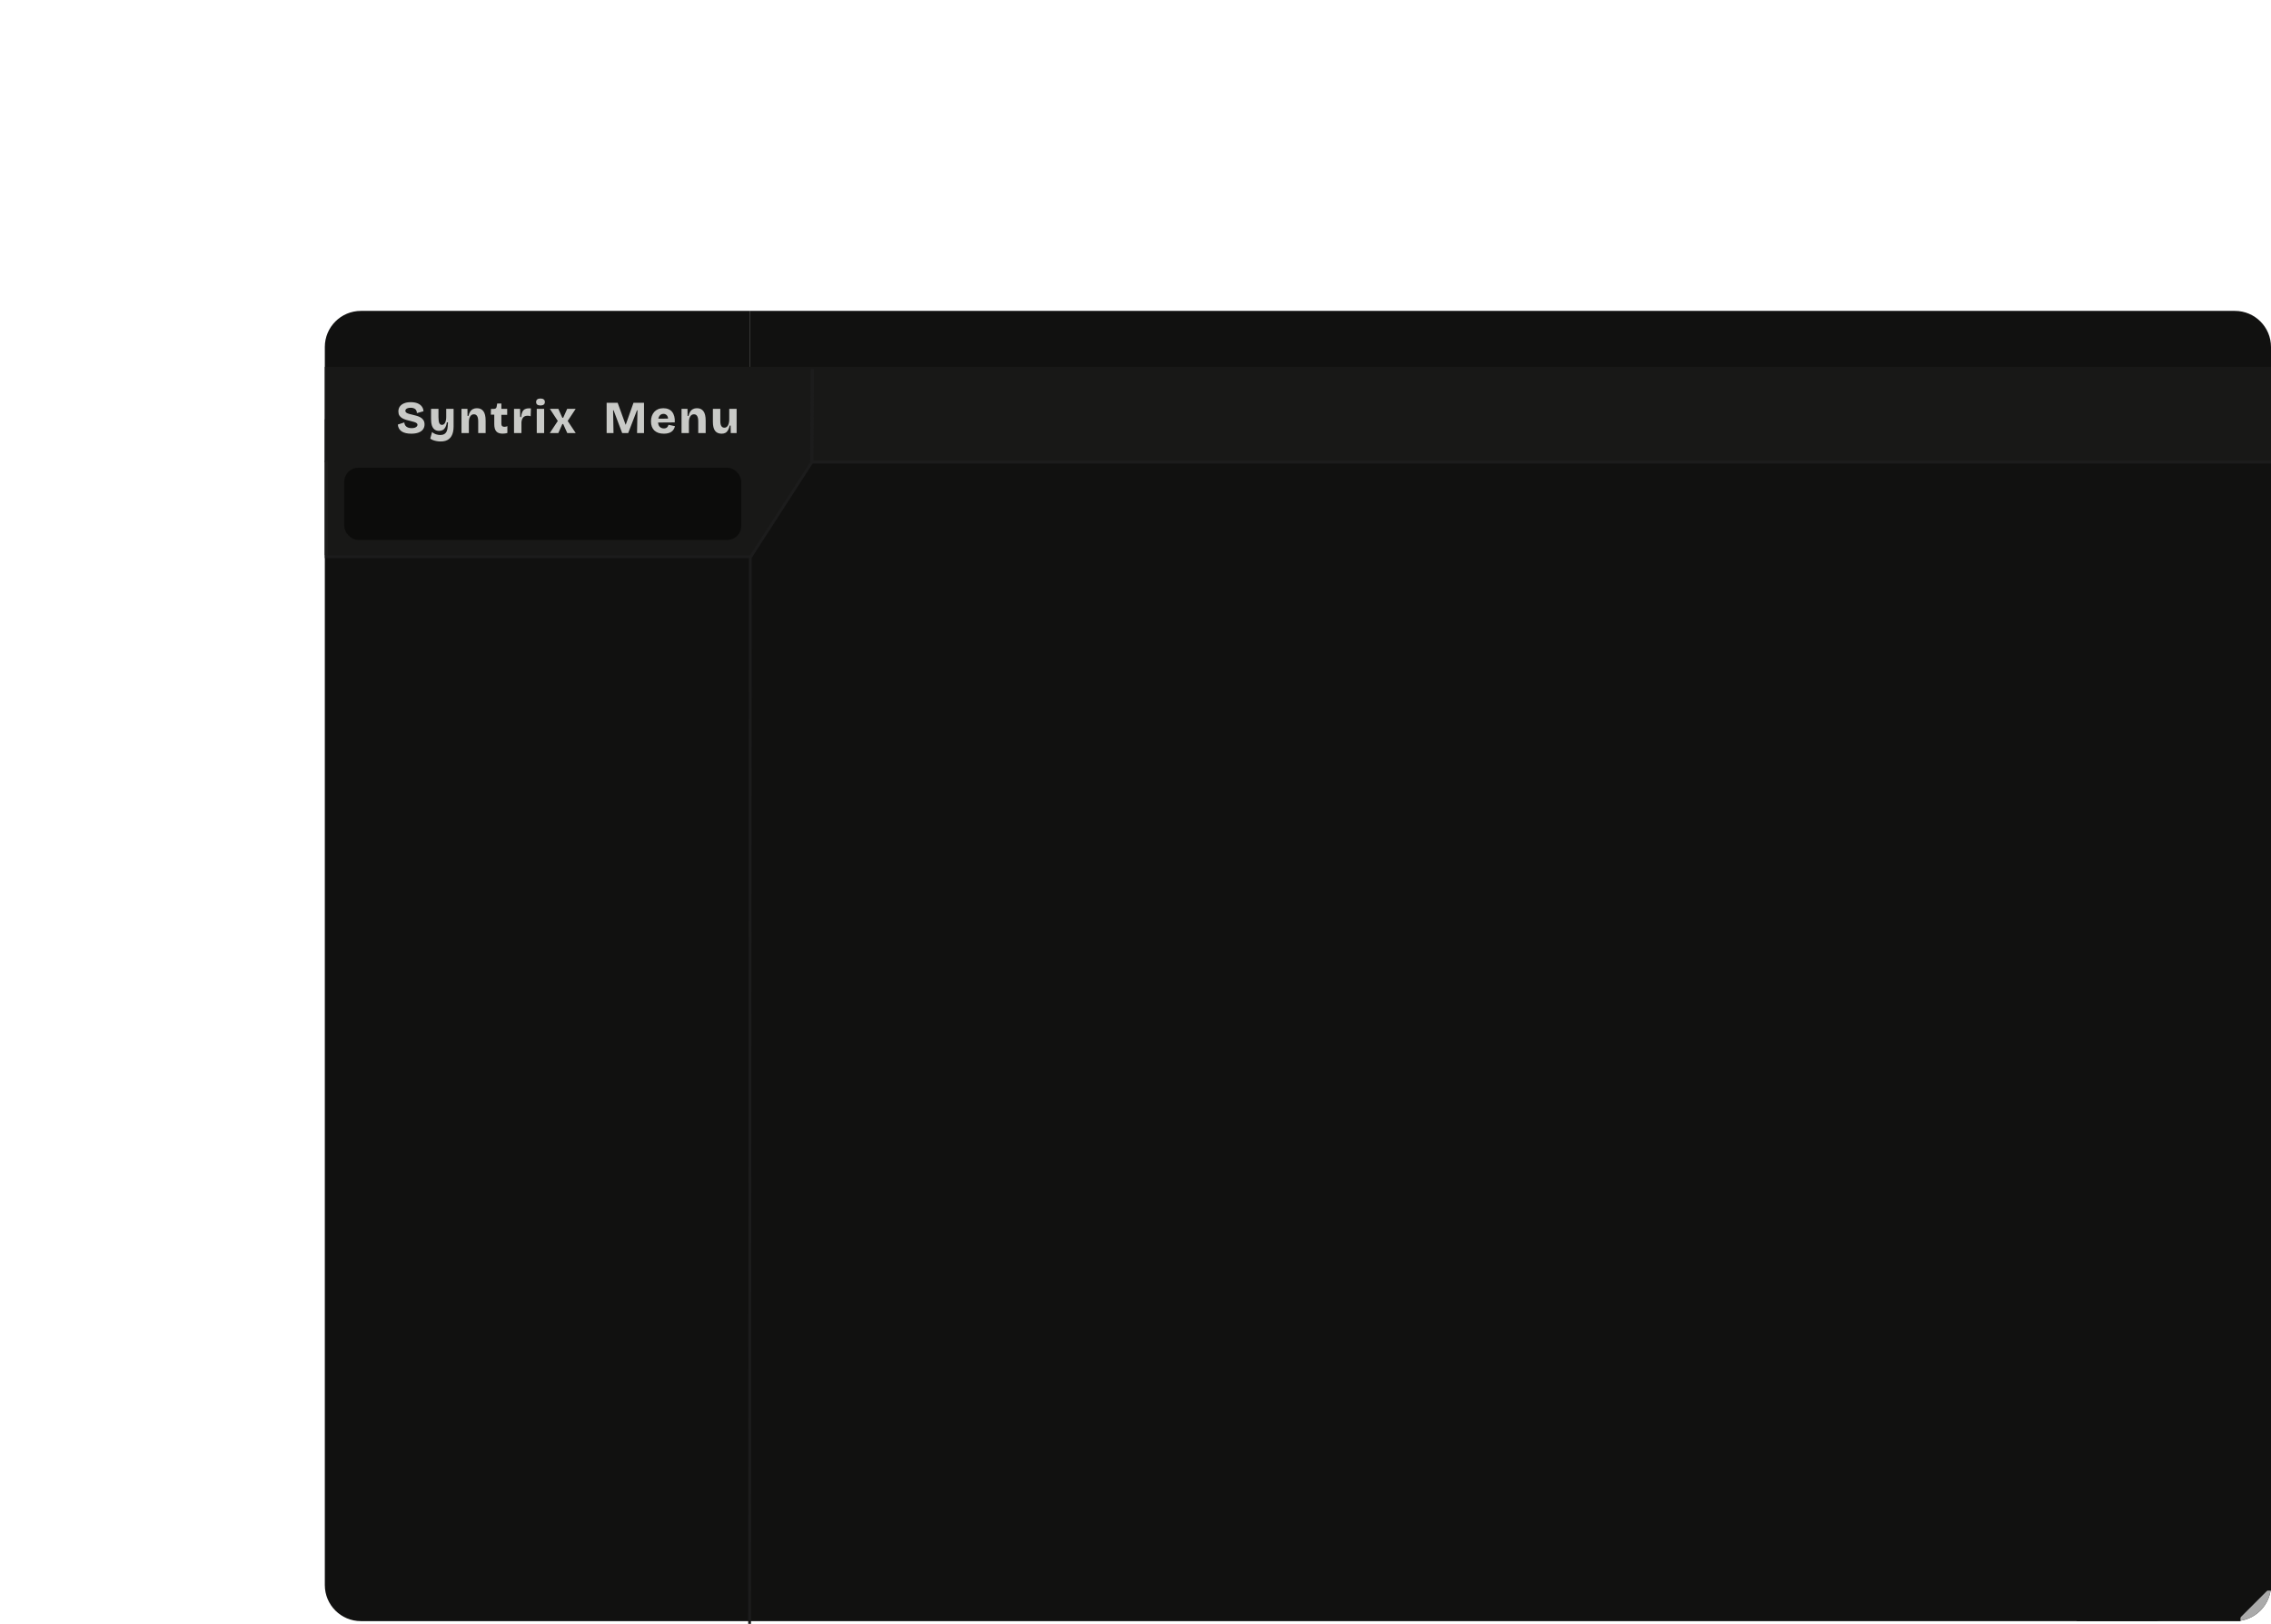 <svg width="818" height="585" viewBox="0 0 818 585" fill="none" xmlns="http://www.w3.org/2000/svg">
<path d="M117 125C117 117.82 122.82 112 130 112H270V584H130C122.82 584 117 578.18 117 571V125Z" fill="#0D0D0C" fill-opacity="0.98"/>
<path d="M270 112H805C812.18 112 818 117.82 818 125V571C818 578.18 812.18 584 805 584H270V112Z" fill="#111110"/>
<path d="M117.5 151.554H302.072L270.422 200.564H117.5V151.554Z" fill="#181817" stroke="#1C1C1C"/>
<line x1="292.38" y1="166.497" x2="292.55" y2="132.997" stroke="#1C1C1C"/>
<rect x="117" y="132.154" width="701" height="34.336" fill="#181817"/>
<line x1="292.5" y1="166.497" x2="292.67" y2="132.997" stroke="#1C1C1C"/>
<rect x="766" y="527" width="52" height="57" rx="13" fill="#AAAAAA"/>
<rect x="759" y="521" width="59" height="52" fill="#111110"/>
<path d="M748 533H807V584H748V533Z" fill="#111110"/>
<path d="M769.571 547.148L781.108 535.611L817.577 572.08L806.04 583.617L769.571 547.148Z" fill="#111110"/>
<rect x="124" y="168.5" width="143" height="26" rx="5" fill="#0D0D0C" fill-opacity="0.98"/>
<g filter="url(#filter0_ddd_149_133)">
<path d="M148.116 156.231C147.412 156.231 146.774 156.165 146.202 156.033C145.63 155.901 145.135 155.703 144.717 155.439C144.299 155.164 143.969 154.817 143.727 154.399C143.485 153.981 143.342 153.497 143.298 152.947L145.624 152.172C145.657 152.634 145.789 153.019 146.02 153.327C146.251 153.635 146.559 153.866 146.944 154.02C147.34 154.163 147.78 154.234 148.264 154.234C148.726 154.234 149.111 154.179 149.419 154.069C149.738 153.948 149.975 153.8 150.129 153.624C150.294 153.437 150.376 153.239 150.376 153.03C150.376 152.788 150.272 152.59 150.063 152.436C149.854 152.271 149.568 152.133 149.205 152.023C148.842 151.902 148.418 151.787 147.934 151.677C147.384 151.545 146.845 151.402 146.317 151.248C145.789 151.094 145.311 150.896 144.882 150.654C144.453 150.401 144.112 150.082 143.859 149.697C143.617 149.301 143.496 148.806 143.496 148.212C143.496 147.541 143.666 146.958 144.007 146.463C144.348 145.968 144.849 145.583 145.509 145.308C146.169 145.022 146.983 144.879 147.951 144.879C148.908 144.879 149.722 145.016 150.393 145.291C151.064 145.566 151.581 145.951 151.944 146.446C152.307 146.93 152.505 147.497 152.538 148.146L150.162 148.822C150.162 148.503 150.107 148.223 149.997 147.981C149.898 147.739 149.755 147.541 149.568 147.387C149.381 147.222 149.15 147.101 148.875 147.024C148.6 146.936 148.286 146.892 147.934 146.892C147.516 146.892 147.159 146.941 146.862 147.04C146.576 147.139 146.361 147.271 146.218 147.436C146.075 147.59 146.004 147.772 146.004 147.981C146.004 148.245 146.114 148.465 146.334 148.641C146.565 148.806 146.873 148.949 147.258 149.07C147.654 149.18 148.088 149.29 148.561 149.4C149.034 149.499 149.524 149.625 150.03 149.779C150.536 149.922 151.009 150.115 151.449 150.357C151.889 150.599 152.241 150.929 152.505 151.347C152.78 151.754 152.917 152.271 152.917 152.898C152.917 153.569 152.736 154.157 152.373 154.663C152.021 155.158 151.487 155.543 150.772 155.818C150.057 156.093 149.172 156.231 148.116 156.231ZM158.712 159.036C158.272 159.036 157.821 158.998 157.359 158.921C156.897 158.844 156.457 158.728 156.039 158.574C155.632 158.431 155.28 158.239 154.983 157.997L155.626 155.637C156.011 156 156.473 156.27 157.012 156.446C157.562 156.622 158.09 156.71 158.596 156.71C159.179 156.71 159.658 156.594 160.032 156.363C160.417 156.143 160.708 155.802 160.906 155.34C161.115 154.867 161.236 154.284 161.269 153.591L161.352 152.155H160.956C160.857 152.87 160.681 153.453 160.428 153.904C160.186 154.355 159.872 154.691 159.487 154.911C159.113 155.12 158.668 155.224 158.151 155.224C157.513 155.224 156.979 155.065 156.55 154.746C156.121 154.427 155.797 153.948 155.577 153.31C155.368 152.661 155.263 151.858 155.263 150.901V147.288H157.936V150.241C157.936 151.253 158.035 151.979 158.233 152.419C158.442 152.848 158.767 153.063 159.207 153.063C159.438 153.063 159.647 152.997 159.834 152.865C160.021 152.733 160.18 152.546 160.312 152.304C160.444 152.062 160.543 151.77 160.609 151.429C160.686 151.077 160.725 150.687 160.725 150.258V147.288H163.381V153.69C163.381 154.383 163.315 155.015 163.183 155.587C163.062 156.16 162.875 156.66 162.622 157.089C162.38 157.518 162.072 157.876 161.698 158.162C161.324 158.459 160.89 158.679 160.395 158.822C159.9 158.965 159.339 159.036 158.712 159.036ZM166.226 156V150.753V147.288H168.371L168.404 149.845H168.734C168.877 149.229 169.08 148.712 169.344 148.294C169.608 147.877 169.944 147.569 170.351 147.37C170.758 147.161 171.236 147.057 171.786 147.057C172.809 147.057 173.585 147.414 174.113 148.129C174.652 148.844 174.921 149.983 174.921 151.545V156H172.248V151.842C172.248 150.94 172.116 150.285 171.852 149.878C171.599 149.46 171.22 149.251 170.714 149.251C170.296 149.251 169.949 149.378 169.674 149.631C169.41 149.884 169.212 150.219 169.08 150.637C168.948 151.055 168.882 151.523 168.882 152.04V156H166.226ZM181.02 156.215C179.997 156.215 179.244 155.945 178.76 155.406C178.276 154.856 178.034 153.981 178.034 152.782V149.367H176.796L176.846 147.304H177.737C178.089 147.293 178.353 147.239 178.529 147.139C178.716 147.04 178.831 146.853 178.875 146.578L179.09 145.357H180.591V147.288H182.687V149.449H180.591V152.667C180.591 153.041 180.679 153.316 180.855 153.492C181.042 153.668 181.323 153.756 181.697 153.756C181.906 153.756 182.104 153.734 182.291 153.69C182.478 153.646 182.632 153.585 182.753 153.508V155.967C182.401 156.077 182.076 156.143 181.779 156.165C181.493 156.198 181.24 156.215 181.02 156.215ZM185.149 156V151.957V147.288H187.327L187.377 150.241H187.707C187.784 149.471 187.927 148.861 188.136 148.41C188.356 147.948 188.664 147.612 189.06 147.403C189.467 147.194 189.967 147.09 190.561 147.09C190.649 147.09 190.748 147.095 190.858 147.106C190.968 147.106 191.095 147.117 191.238 147.139L191.139 149.977C190.963 149.889 190.77 149.834 190.561 149.812C190.363 149.779 190.187 149.763 190.033 149.763C189.604 149.763 189.23 149.845 188.911 150.01C188.603 150.175 188.356 150.428 188.169 150.769C187.993 151.11 187.877 151.539 187.822 152.056V156H185.149ZM193.338 156V147.288H195.995V156H193.338ZM194.675 146.067C194.169 146.067 193.778 145.962 193.503 145.753C193.239 145.533 193.107 145.225 193.107 144.829C193.107 144.411 193.239 144.098 193.503 143.889C193.778 143.669 194.169 143.559 194.675 143.559C195.192 143.559 195.582 143.669 195.846 143.889C196.121 144.098 196.259 144.406 196.259 144.813C196.259 145.22 196.121 145.533 195.846 145.753C195.582 145.962 195.192 146.067 194.675 146.067ZM198.043 156L200.914 151.644L198.059 147.288H201.112L202.547 150.489H202.861L204.296 147.288H207.349L204.478 151.644L207.365 156H204.329L202.861 152.766H202.547L201.112 156H198.043ZM218.507 156V145.11H222.483L225.321 152.947H225.404L228.176 145.11H231.971V156H229.463L229.611 147.816H229.43L226.278 156H224.1L221.015 147.816H220.833L220.982 156H218.507ZM239.116 156.231C238.39 156.231 237.741 156.138 237.169 155.95C236.597 155.752 236.108 155.466 235.701 155.092C235.305 154.718 235.002 154.256 234.793 153.706C234.584 153.156 234.48 152.524 234.48 151.809C234.48 151.116 234.579 150.478 234.777 149.895C234.986 149.312 235.277 148.811 235.651 148.393C236.036 147.964 236.504 147.634 237.054 147.403C237.615 147.172 238.242 147.057 238.935 147.057C239.639 147.057 240.255 147.172 240.783 147.403C241.322 147.623 241.762 147.953 242.103 148.393C242.455 148.833 242.713 149.372 242.878 150.01C243.043 150.637 243.098 151.358 243.043 152.172L236.229 152.221V150.835L241.525 150.786L240.585 151.429C240.662 150.879 240.629 150.434 240.486 150.093C240.343 149.741 240.134 149.488 239.859 149.334C239.584 149.169 239.287 149.086 238.968 149.086C238.583 149.086 238.242 149.191 237.945 149.4C237.659 149.609 237.433 149.911 237.268 150.307C237.103 150.703 237.021 151.187 237.021 151.76C237.021 152.661 237.213 153.316 237.598 153.723C237.994 154.13 238.495 154.333 239.1 154.333C239.397 154.333 239.644 154.295 239.842 154.218C240.04 154.13 240.2 154.025 240.321 153.904C240.453 153.772 240.552 153.629 240.618 153.475C240.695 153.321 240.755 153.173 240.799 153.03L243.109 153.525C243.021 153.932 242.878 154.3 242.68 154.63C242.493 154.96 242.235 155.246 241.905 155.488C241.586 155.73 241.195 155.912 240.733 156.033C240.282 156.165 239.743 156.231 239.116 156.231ZM245.484 156V150.753V147.288H247.629L247.662 149.845H247.992C248.135 149.229 248.338 148.712 248.602 148.294C248.866 147.877 249.202 147.569 249.609 147.37C250.016 147.161 250.494 147.057 251.044 147.057C252.067 147.057 252.843 147.414 253.371 148.129C253.91 148.844 254.179 149.983 254.179 151.545V156H251.506V151.842C251.506 150.94 251.374 150.285 251.11 149.878C250.857 149.46 250.478 149.251 249.972 149.251C249.554 149.251 249.207 149.378 248.932 149.631C248.668 149.884 248.47 150.219 248.338 150.637C248.206 151.055 248.14 151.523 248.14 152.04V156H245.484ZM259.898 156.231C258.864 156.231 258.083 155.884 257.555 155.191C257.038 154.487 256.779 153.42 256.779 151.99V147.288H259.452V151.644C259.452 152.458 259.573 153.068 259.815 153.475C260.057 153.871 260.426 154.069 260.921 154.069C261.218 154.069 261.471 153.998 261.68 153.855C261.9 153.701 262.081 153.492 262.224 153.228C262.378 152.953 262.488 152.639 262.554 152.287C262.631 151.935 262.67 151.55 262.67 151.132V147.288H265.326V152.469V156H263.214L263.165 153.31H262.835C262.67 153.992 262.461 154.553 262.208 154.993C261.966 155.422 261.658 155.736 261.284 155.934C260.91 156.132 260.448 156.231 259.898 156.231Z" fill="#C9CAC7"/>
</g>
<line x1="292.33" y1="166.497" x2="292.5" y2="132.997" stroke="#1C1C1C"/>
<line x1="818" y1="166.5" x2="291.999" y2="166.5" stroke="#1C1C1C"/>
<line x1="270" y1="585" x2="270.251" y2="200.499" stroke="#1C1C1C"/>
<line x1="117.5" y1="166" x2="117.5" y2="200" stroke="#1C1C1B"/>
<defs>
<filter id="filter0_ddd_149_133" x="0.098" y="0.359" width="408.429" height="301.877" filterUnits="userSpaceOnUse" color-interpolation-filters="sRGB">
<feFlood flood-opacity="0" result="BackgroundImageFix"/>
<feColorMatrix in="SourceAlpha" type="matrix" values="0 0 0 0 0 0 0 0 0 0 0 0 0 0 0 0 0 0 127 0" result="hardAlpha"/>
<feOffset/>
<feGaussianBlur stdDeviation="4.6"/>
<feColorMatrix type="matrix" values="0 0 0 0 0.788 0 0 0 0 0.792 0 0 0 0 0.78 0 0 0 1 0"/>
<feBlend mode="normal" in2="BackgroundImageFix" result="effect1_dropShadow_149_133"/>
<feColorMatrix in="SourceAlpha" type="matrix" values="0 0 0 0 0 0 0 0 0 0 0 0 0 0 0 0 0 0 127 0" result="hardAlpha"/>
<feOffset/>
<feGaussianBlur stdDeviation="19.75"/>
<feColorMatrix type="matrix" values="0 0 0 0 0.788 0 0 0 0 0.792 0 0 0 0 0.78 0 0 0 1 0"/>
<feBlend mode="normal" in2="effect1_dropShadow_149_133" result="effect2_dropShadow_149_133"/>
<feColorMatrix in="SourceAlpha" type="matrix" values="0 0 0 0 0 0 0 0 0 0 0 0 0 0 0 0 0 0 127 0" result="hardAlpha"/>
<feOffset/>
<feGaussianBlur stdDeviation="71.6"/>
<feColorMatrix type="matrix" values="0 0 0 0 0.788 0 0 0 0 0.792 0 0 0 0 0.78 0 0 0 1 0"/>
<feBlend mode="normal" in2="effect2_dropShadow_149_133" result="effect3_dropShadow_149_133"/>
<feBlend mode="normal" in="SourceGraphic" in2="effect3_dropShadow_149_133" result="shape"/>
</filter>
</defs>
</svg>
